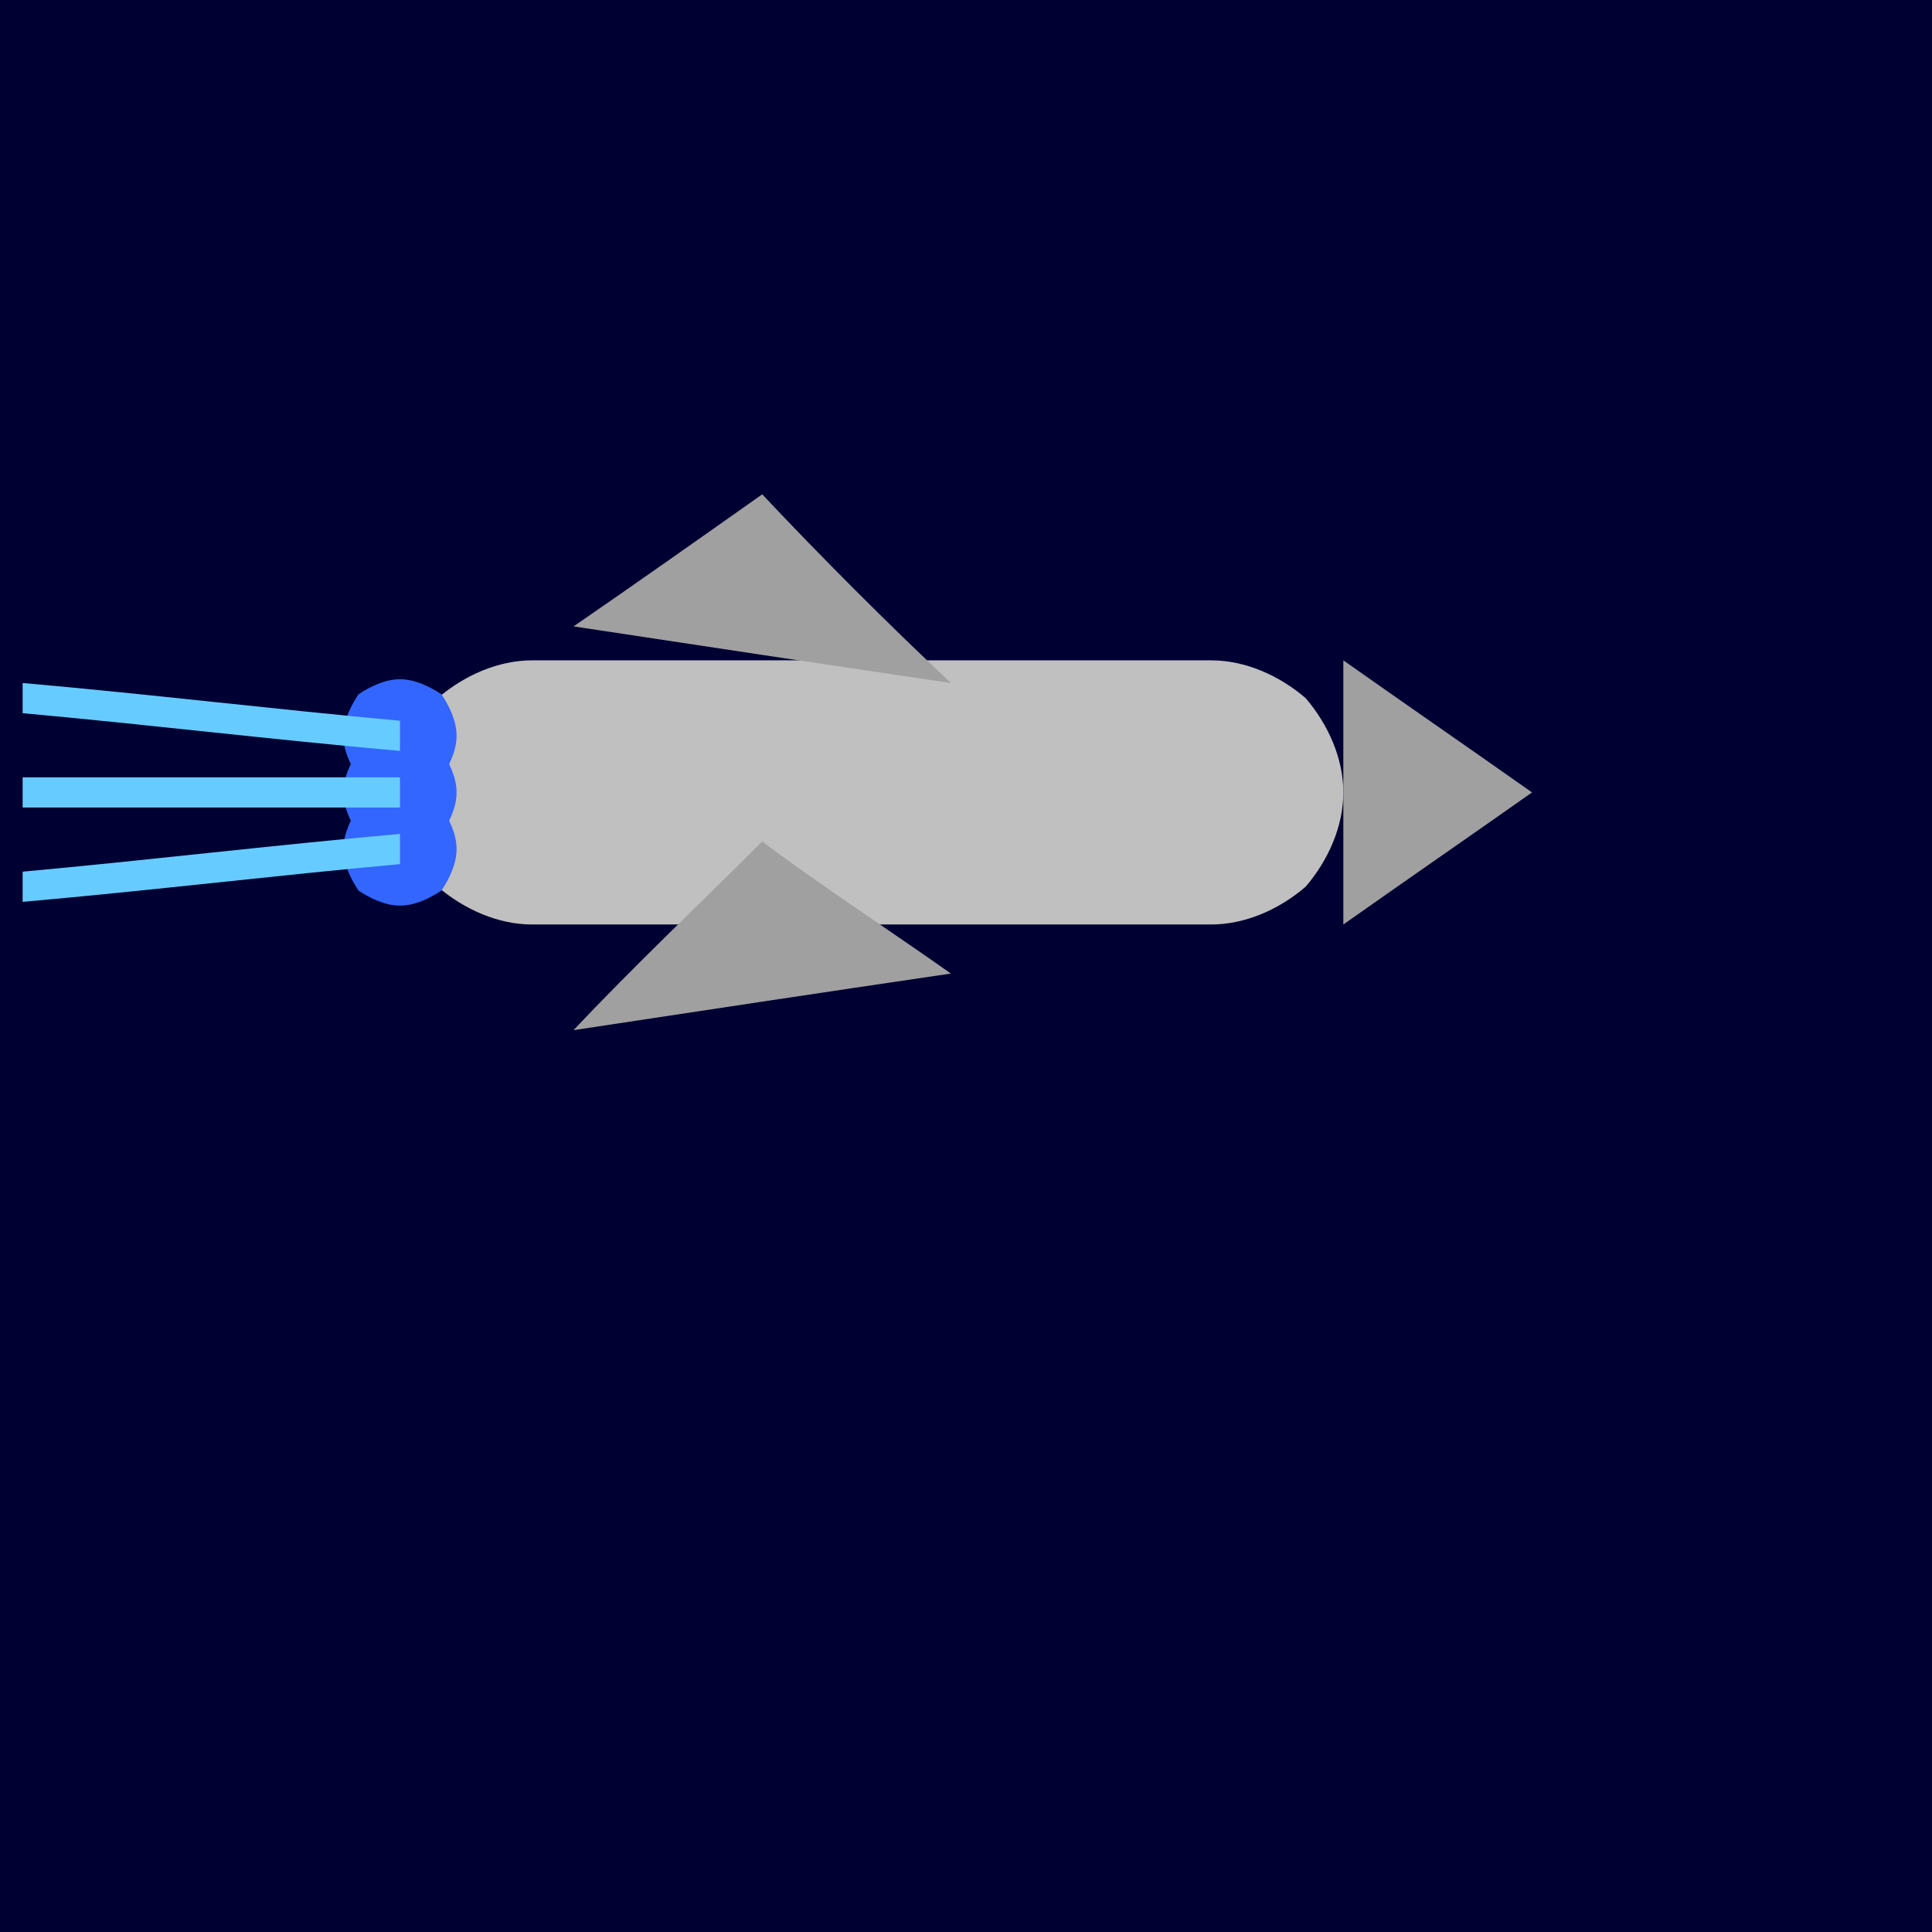 <svg xmlns="http://www.w3.org/2000/svg" viewBox="0 0 512 512" height="512.0px" width="512.0px">
<path id="" fill="#000033" fill-opacity="1.0"  filling="0" d="M0 0 C171 0 341 0 512 0 C512 171 512 341 512 512 C341 512 171 512 0 512 C0 341 0 171 0 0"></path>
<path id="" fill="#c0c0c0" fill-opacity="1.0"  filling="0" d="M141 175 C201 175 261 175 321 175 C330 175 339 179 346 185 C352 192 356 201 356 210 C356 219 352 228 346 235 C339 241 330 245 321 245 C261 245 201 245 141 245 C132 245 123 241 116 235 C110 228 106 219 106 210 C106 201 110 192 116 185 C123 179 132 175 141 175"></path>
<path id="" fill="#a0a0a0" fill-opacity="1.0"  filling="0" d="M356 175 C373 187 389 198 406 210 C389 222 373 233 356 245 C356 222 356 198 356 175"></path>
<path id="" fill="#a0a0a0" fill-opacity="1.0"  filling="0" d="M202 223 C185 240 168 256 152 273 C185 268 218 263 252 258 C235 246 218 235 202 223"></path>
<path id="" fill="#a0a0a0" fill-opacity="1.0"  filling="0" d="M202 131 C218 148 235 165 252 181 C218 176 185 171 152 166 C168 155 185 143 202 131"></path>
<path id="" fill="#3366ff" fill-opacity="1.0"  filling="0" d="M121 195 C121 199 119 203 117 206 C114 208 110 210 106 210 C102 210 98 208 95 206 C93 203 91 199 91 195 C91 191 93 187 95 184 C98 182 102 180 106 180 C110 180 114 182 117 184 C119 187 121 191 121 195"></path>
<path id="" fill="#3366ff" fill-opacity="1.0"  filling="0" d="M121 210 C121 214 119 218 117 221 C114 223 110 225 106 225 C102 225 98 223 95 221 C93 218 91 214 91 210 C91 206 93 202 95 199 C98 197 102 195 106 195 C110 195 114 197 117 199 C119 202 121 206 121 210"></path>
<path id="" fill="#3366ff" fill-opacity="1.0"  filling="0" d="M121 225 C121 229 119 233 117 236 C114 238 110 240 106 240 C102 240 98 238 95 236 C93 233 91 229 91 225 C91 221 93 217 95 214 C98 212 102 210 106 210 C110 210 114 212 117 214 C119 217 121 221 121 225"></path>
<path id="" fill="#66ccff" fill-opacity="1.0"  filling="0" d="M106 199 C72 196 39 192 6 189 C6 186 6 184 6 181 C40 184 73 188 106 191 C106 194 106 196 106 199"></path>
<path id="" fill="#66ccff" fill-opacity="1.0"  filling="0" d="M106 214 C73 214 39 214 6 214 C6 211 6 209 6 206 C39 206 73 206 106 206 C106 209 106 211 106 214"></path>
<path id="" fill="#66ccff" fill-opacity="1.0"  filling="0" d="M106 229 C73 232 40 236 6 239 C6 236 6 234 6 231 C39 228 72 224 106 221 C106 224 106 226 106 229"></path></svg>